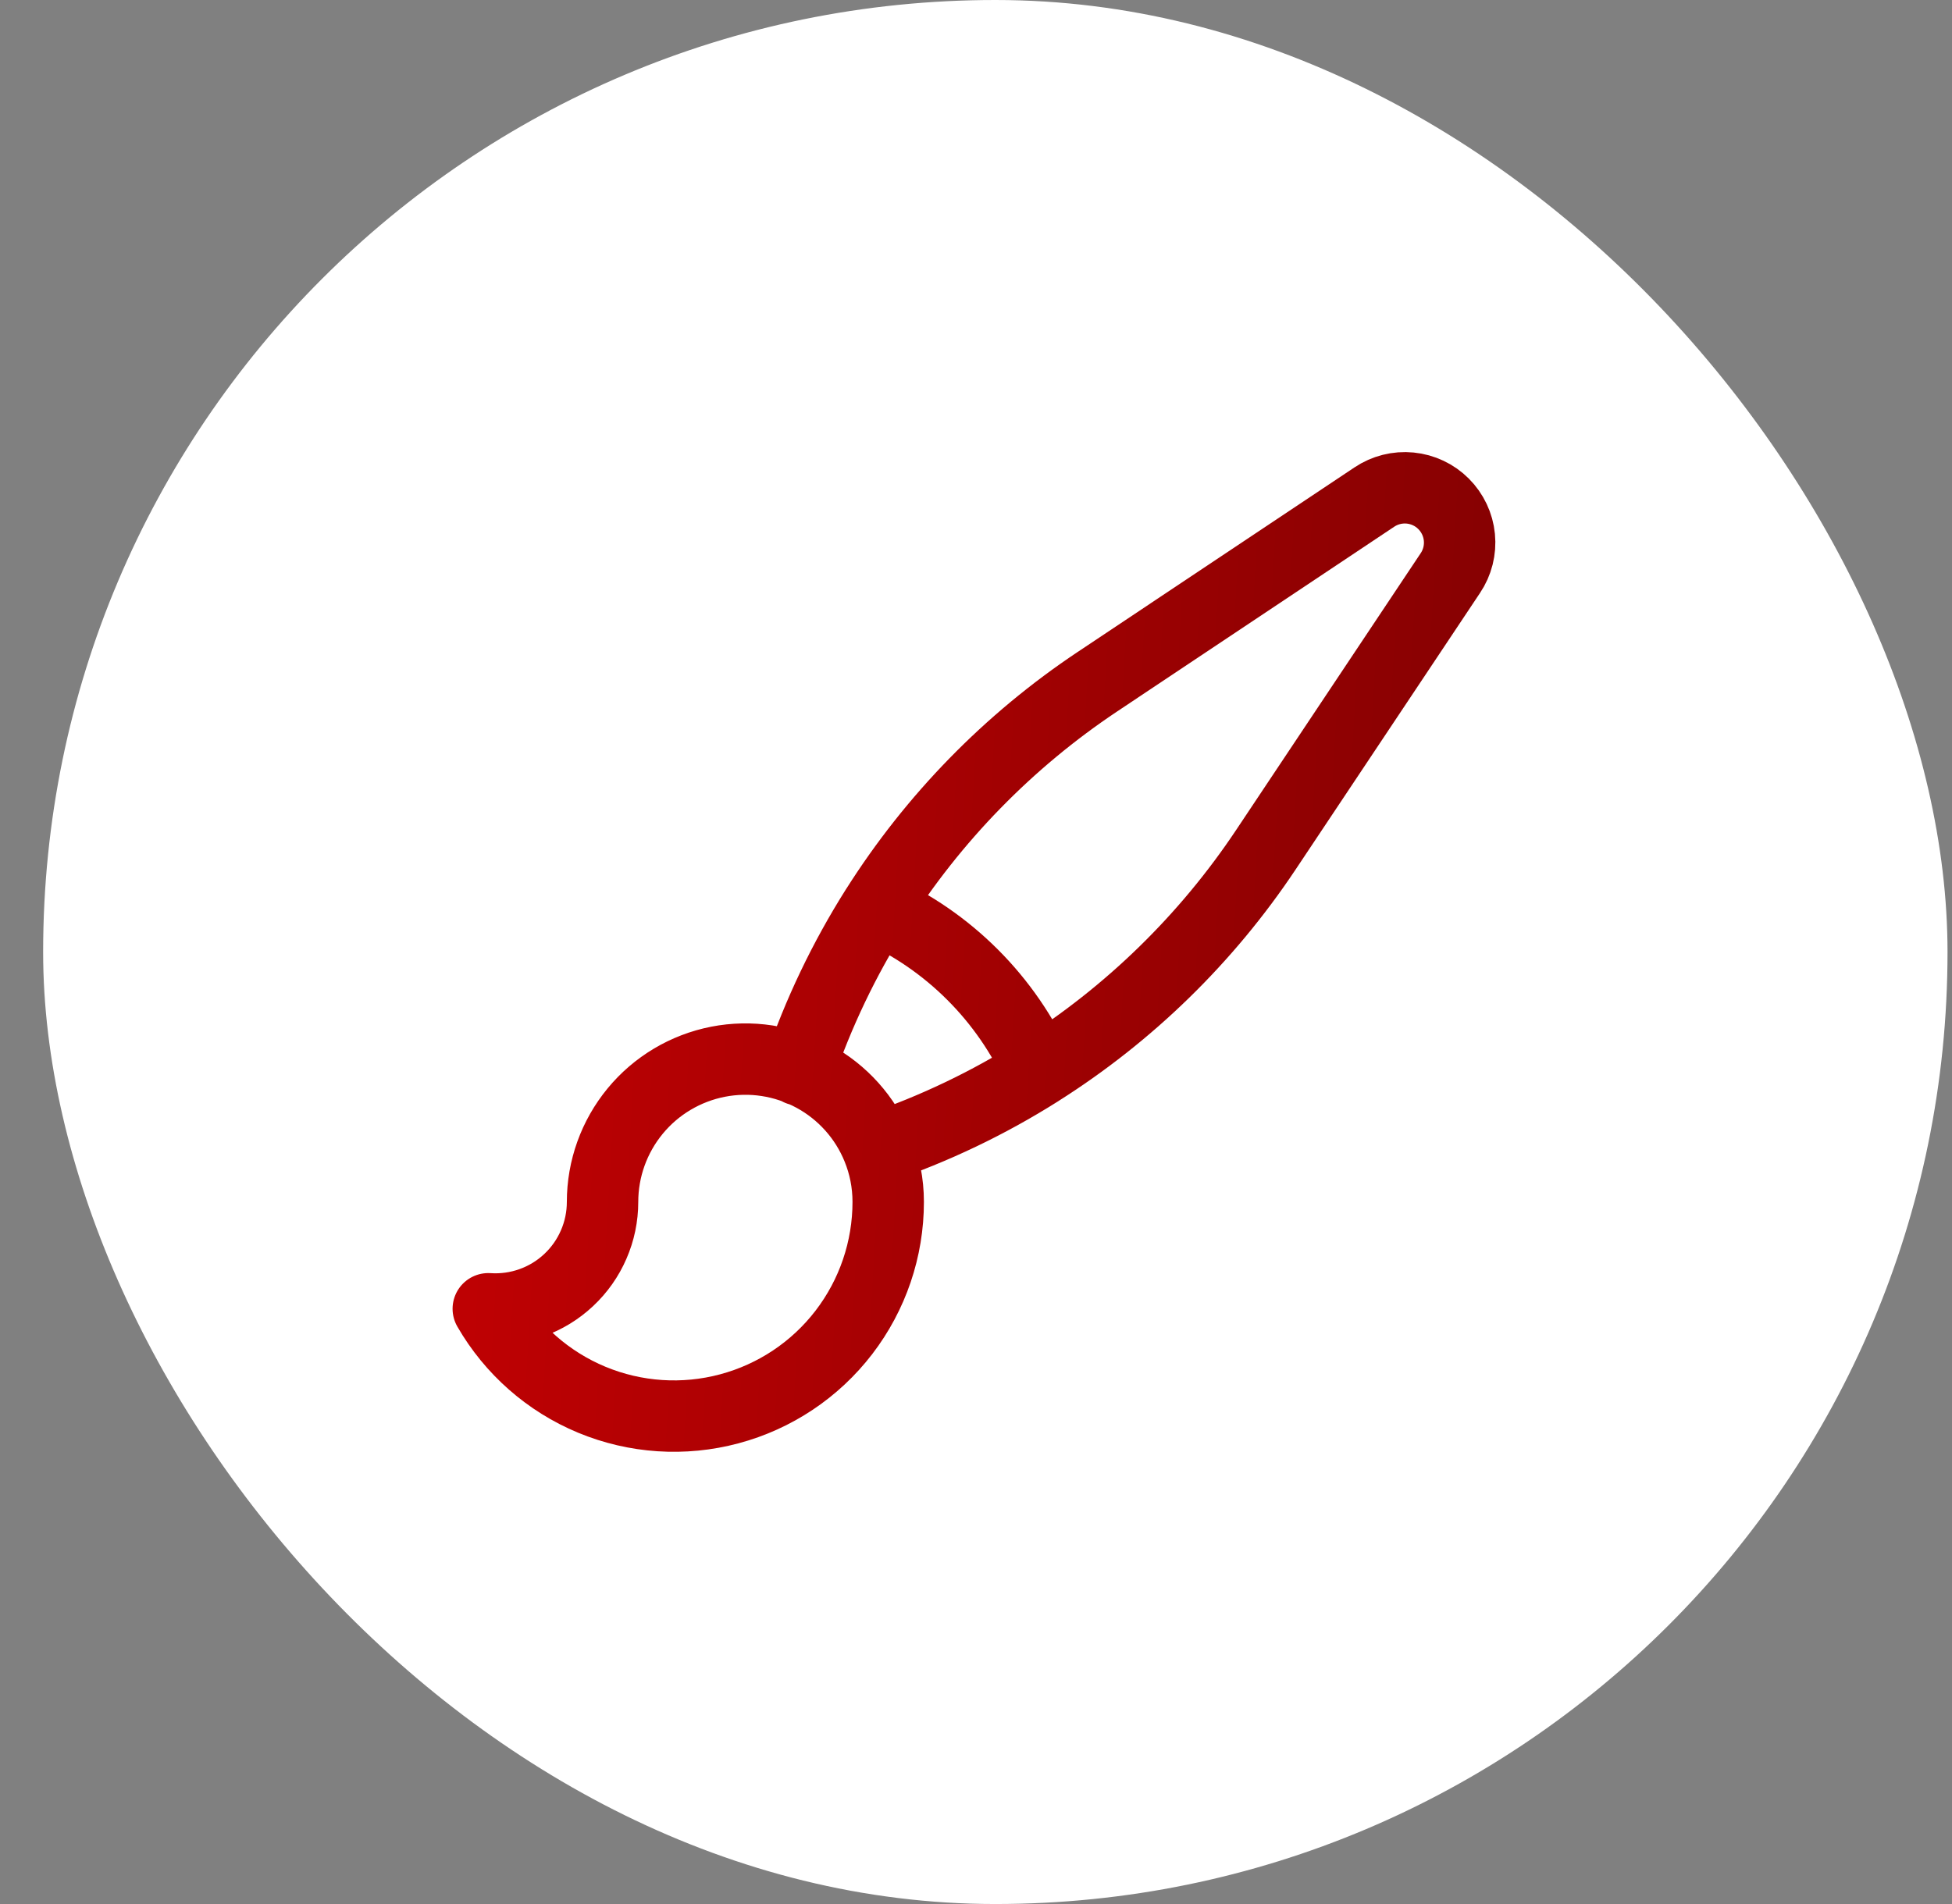 <svg width="41" height="40" viewBox="0 0 41 40" fill="none" xmlns="http://www.w3.org/2000/svg">
<rect x="0" y="0" width="41" height="40" fill="#808080" stroke="none"/>
<rect x="0.906" width="40" height="40" rx="20" fill="white"/>
<path d="M18.436 24.122C18.175 23.477 17.697 22.943 17.085 22.612C16.473 22.28 15.765 22.172 15.082 22.305C14.399 22.439 13.783 22.805 13.341 23.342C12.898 23.88 12.656 24.554 12.656 25.25C12.656 25.558 12.593 25.863 12.47 26.145C12.348 26.428 12.168 26.683 11.943 26.893C11.718 27.104 11.452 27.266 11.162 27.369C10.872 27.473 10.564 27.515 10.256 27.495C10.751 28.354 11.515 29.026 12.43 29.406C13.345 29.786 14.361 29.853 15.318 29.597C16.276 29.341 17.122 28.777 17.725 27.991C18.329 27.204 18.656 26.241 18.656 25.25C18.656 24.851 18.578 24.47 18.436 24.122ZM18.436 24.122C19.625 23.717 20.762 23.173 21.824 22.502M16.781 22.477C17.186 21.285 17.731 20.146 18.403 19.082M21.823 22.502C23.72 21.304 25.343 19.72 26.587 17.854L30.463 12.04C30.612 11.819 30.679 11.552 30.653 11.287C30.627 11.022 30.51 10.774 30.321 10.585C30.133 10.396 29.884 10.279 29.619 10.253C29.354 10.227 29.088 10.294 28.866 10.443L23.052 14.32C21.186 15.564 19.602 17.187 18.403 19.083C19.925 19.763 21.143 20.981 21.823 22.503" stroke="url(#paint0_linear_1045_2327)" stroke-width="1.5" stroke-linecap="round" stroke-linejoin="round"/>
<defs>
<linearGradient id="paint0_linear_1045_2327" x1="33.425" y1="29.75" x2="5.634" y2="28.119" gradientUnits="userSpaceOnUse">
<stop stop-color="#7F0102"/>
<stop offset="1" stop-color="#C90103"/>
</linearGradient>
</defs>
</svg>
